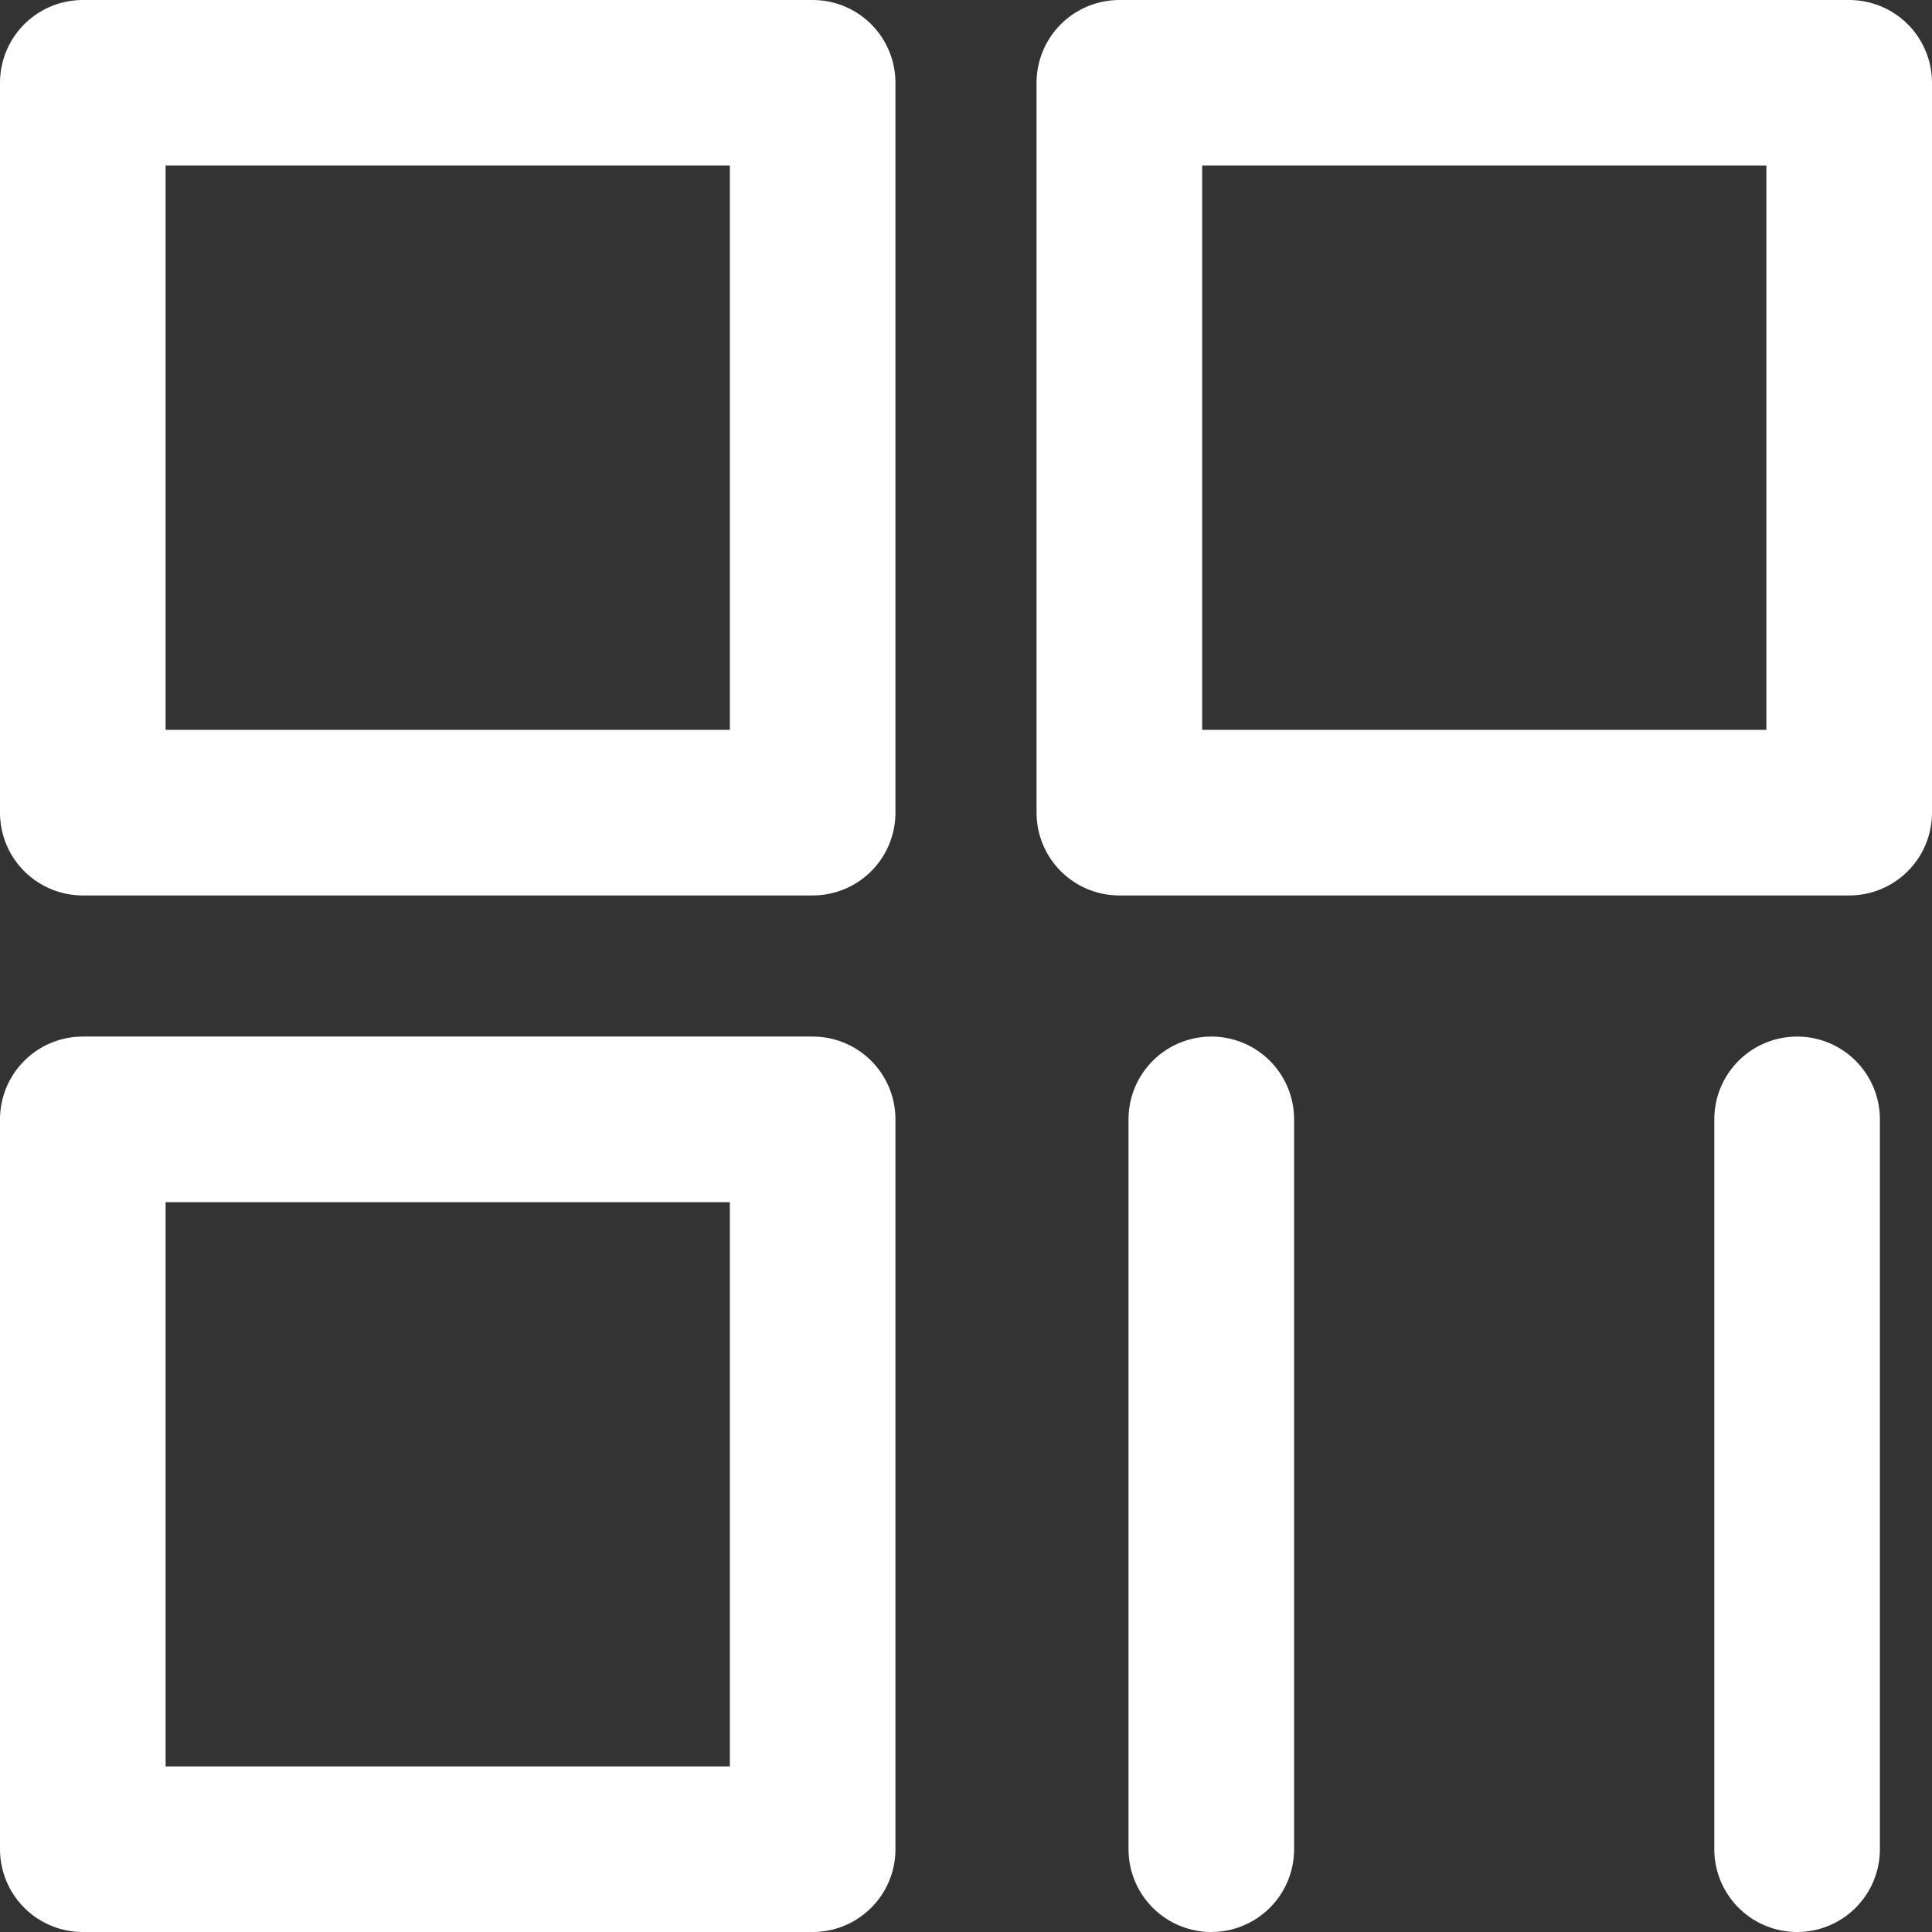 <svg xmlns="http://www.w3.org/2000/svg" width="17.5" height="17.5" viewBox="0 0 17.5 17.5">
  <rect x="0" y="0" width="17.5" height="17.5" fill="#333333" stroke="none"/>
  <g id="组_13556" data-name="组 13556" transform="translate(-1572.25 -1157.25)">
    <g id="组_13557" data-name="组 13557">
      <g id="组_9774" data-name="组 9774" transform="translate(1567 1152)">
        <path id="路径_9577" data-name="路径 9577" d="M12.611,6H6v6.611h6.611Z" fill="none" stroke="#fff" stroke-linejoin="round" stroke-width="1.5"/>
        <path id="路径_9578" data-name="路径 9578" d="M12.611,28H6v6.611h6.611Z" transform="translate(0 -12.611)" fill="none" stroke="#fff" stroke-linejoin="round" stroke-width="1.5"/>
        <path id="路径_9579" data-name="路径 9579" d="M34.611,6H28v6.611h6.611Z" transform="translate(-12.611)" fill="none" stroke="#fff" stroke-linejoin="round" stroke-width="1.5"/>
        <path id="路径_9580" data-name="路径 9580" d="M29,28v6.611" transform="translate(-12.778 -12.611)" fill="none" stroke="#fff" stroke-linecap="round" stroke-width="1.5"/>
        <path id="路径_9581" data-name="路径 9581" d="M41,28v6.611" transform="translate(-19.472 -12.611)" fill="none" stroke="#fff" stroke-linecap="round" stroke-width="1.5"/>
      </g>
    </g>
  </g>
</svg>
